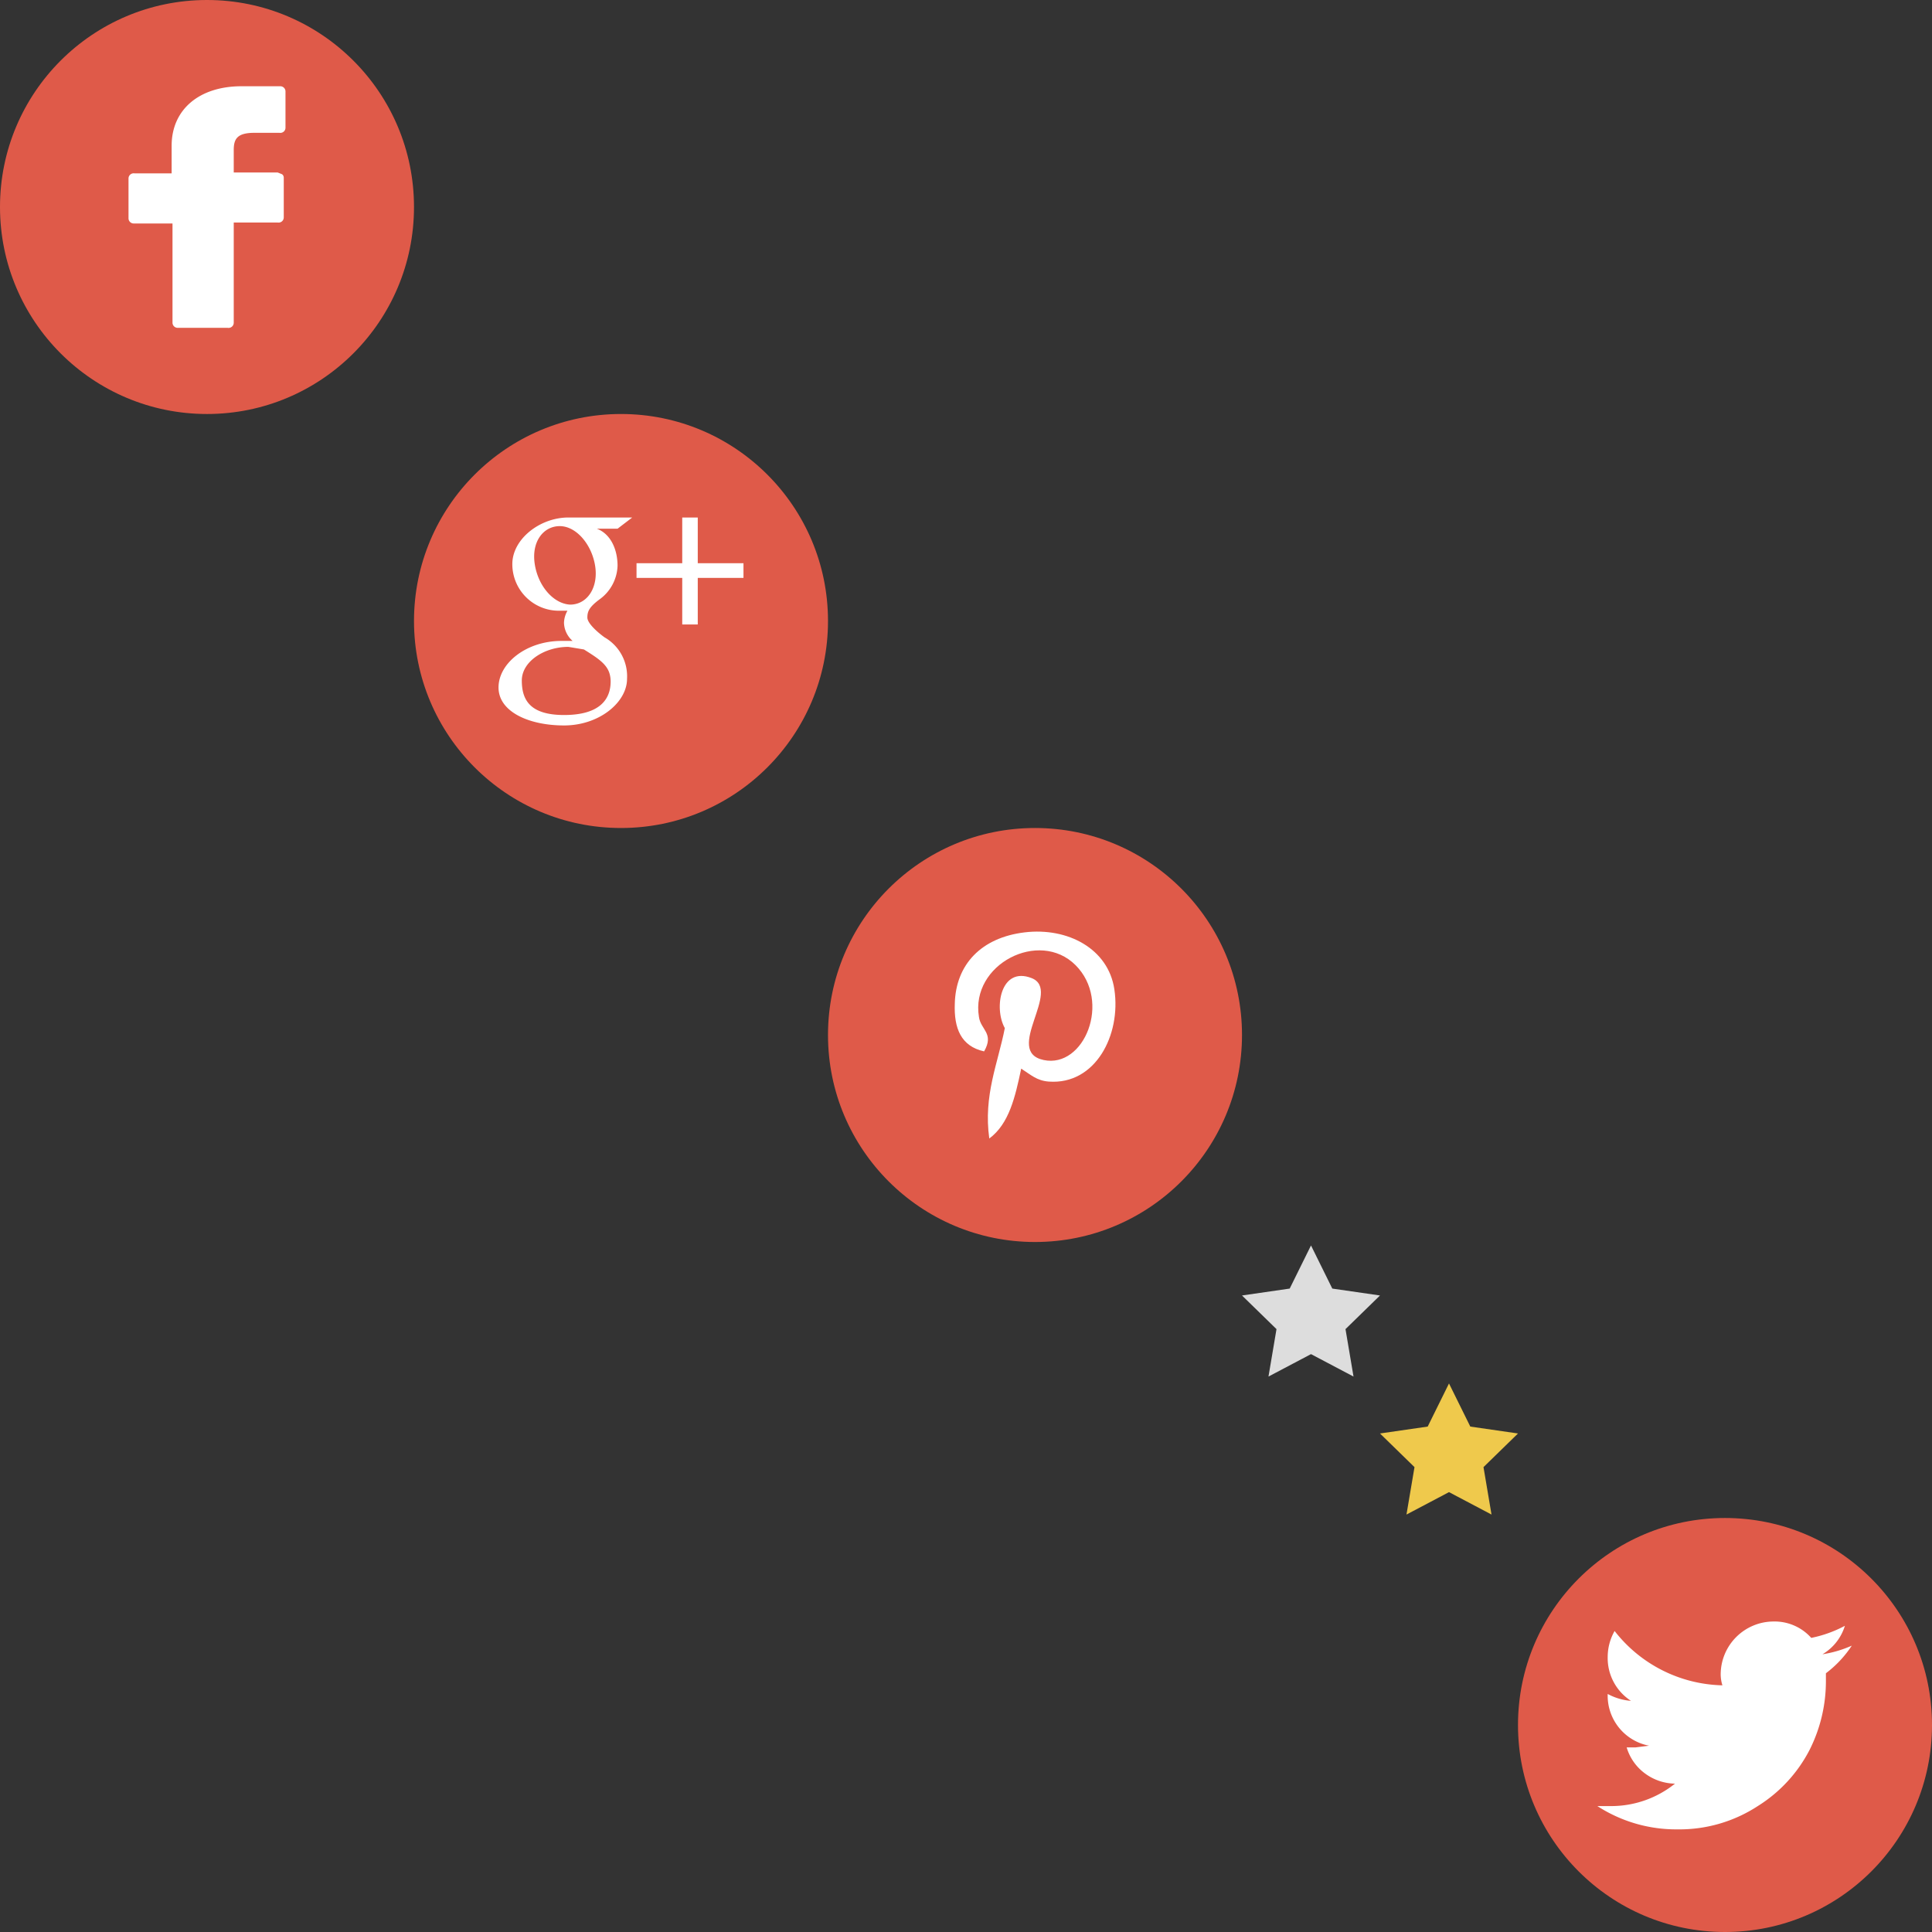 <?xml version="1.0" encoding="utf-8"?><svg width="224" height="224" viewBox="0 0 224 224" xmlns="http://www.w3.org/2000/svg" xmlns:xlink="http://www.w3.org/1999/xlink"><rect x="0" y="0" width="224" height="224" fill="#333333" stroke="none"/><svg width="48" height="48" viewBox="0 0 48 48" id="icon_facebook"><defs><style>.aa{fill:#df5a49}.ab{fill:#fff}</style></defs><title>icon</title><circle class="aa" cx="24" cy="24" r="24"/><path class="ab" d="M32.4 10H28c-4.9 0-8.1 2.7-8.1 6.9v3.2h-4.3a.6.6 0 0 0-.7.6v4.6a.6.6 0 0 0 .59.61H20V37.4a.6.6 0 0 0 .59.61h5.81a.6.6 0 0 0 .7-.6V25.8h5.1a.6.6 0 0 0 .7-.6v-4.6a.5.5 0 0 0-.2-.4l-.5-.2h-5.1v-2.6c0-1.3.4-2 2.4-2h2.9a.6.6 0 0 0 .7-.6v-4.2a.6.6 0 0 0-.59-.6h-.11z"/></svg><svg width="48" height="48" viewBox="0 0 48 48" id="icon_google-plus" x="48" y="48"><defs><style>.ba{fill:#df5a49}.bb{fill:#fff}</style></defs><title>icon</title><circle class="ba" cx="24" cy="24" r="24"/><path class="bb" d="M22.1 25.9c-.7-.5-2-1.6-2-2.3s.2-1.2 1.4-2.1a5 5 0 0 0 2.1-3.9c0-1.9-.8-3.7-2.4-4.3h2.4l1.7-1.3h-7.4c-3.3 0-6.5 2.5-6.5 5.4a5.4 5.4 0 0 0 5.39 5.41h1a3 3 0 0 0-.4 1.4 2.9 2.9 0 0 0 1 2.1H17.1c-4.1 0-7.3 2.6-7.3 5.4s3.5 4.4 7.6 4.4 7.3-2.7 7.3-5.4a5.2 5.2 0 0 0-2.6-4.81zm-4-3.8c-1.9-.1-3.7-2.1-4.1-4.7s1-4.4 2.9-4.4 3.7 2.1 4.1 4.6-.9 4.5-2.9 4.5zm-.7 12.8c-4 0-4.9-1.8-4.9-4s2.6-3.9 5.4-3.9l1.8.3c1.6 1 2.7 1.7 3 2.9a3.3 3.3 0 0 1 .1.8c0 2.2-1.4 3.9-5.4 3.9zM32.9 17.3V12h-1.8v5.3h-5.3V19h5.3v5.4h1.8V19h5.3v-1.7h-5.3"/></svg><svg width="48" height="48" viewBox="0 0 48 48" id="icon_pinterest" x="96" y="96"><defs><style>.ca{fill:#df5a49}.cb{fill:#fff}</style></defs><title>icon</title><circle class="ca" cx="24" cy="24" r="24"/><path class="cb" d="M33.2 18.7c-.7-4.7-5.4-7.2-10.4-6.6s-8 3.7-8.1 8.3c-.1 2.8.7 4.9 3.4 5.5 1.2-2.1-.4-2.5-.6-4-1-6.1 7-10.2 11.2-6s1 12-3.7 11 2.2-8.1-1.4-9.5-4.4 3.5-3.1 5.8C19.7 27.3 18 31 18.7 36c2.3-1.7 3-4.8 3.7-8.1 1.1.7 1.8 1.4 3.2 1.5 5.4.4 8.4-5.4 7.6-10.7z"/></svg><svg width="16" height="16" viewBox="0 0 16 16" id="icon_star-off" x="144" y="144"><defs><style>.da{fill:#ddd}</style></defs><title>icon</title><path class="da" d="M8 .4l2.47 5 5.53.8-4 3.9.93 5.5L8 13l-4.93 2.6.93-5.5-4-3.9 5.53-.8L8 .4"/></svg><svg width="16" height="16" viewBox="0 0 16 16" id="icon_star-on" x="160" y="160"><defs><style>.ea{fill:#efc94c}</style></defs><title>icon</title><path class="ea" d="M8 .4l2.47 5 5.53.8-4 3.9.93 5.5L8 13l-4.93 2.6.93-5.5-4-3.9 5.53-.8L8 .4"/></svg><svg width="48" height="48" viewBox="0 0 48 48" id="icon_twitter" x="176" y="176"><defs><style>.fa{fill:#df5a49}.fb{fill:#fff}</style></defs><title>icon</title><circle class="fa" cx="24" cy="24" r="24"/><path class="fb" d="M35.3 15.8a5.8 5.8 0 0 0 2.6-3.3 14.3 14.3 0 0 1-3.9 1.4 5.7 5.7 0 0 0-4.4-1.9 6.15 6.15 0 0 0-6.1 6.1 4.3 4.3 0 0 0 .2 1.3 16.3 16.3 0 0 1-12.5-6.3 6.1 6.1 0 0 0-.8 3 5.9 5.9 0 0 0 2.7 5.1 6.7 6.7 0 0 1-2.7-.8 5.9 5.9 0 0 0 4.8 6l-1.6.2h-1a5.8 5.8 0 0 0 2.1 3 6 6 0 0 0 3.5 1.2 11.8 11.8 0 0 1-7.5 2.6H9.2a16.8 16.8 0 0 0 9.3 2.7 16.6 16.6 0 0 0 9.3-2.7 16.7 16.7 0 0 0 6-6.5 17.7 17.7 0 0 0 1.9-8V18a12.8 12.8 0 0 0 3-3.2 13.4 13.4 0 0 1-3.4 1z"/></svg></svg>